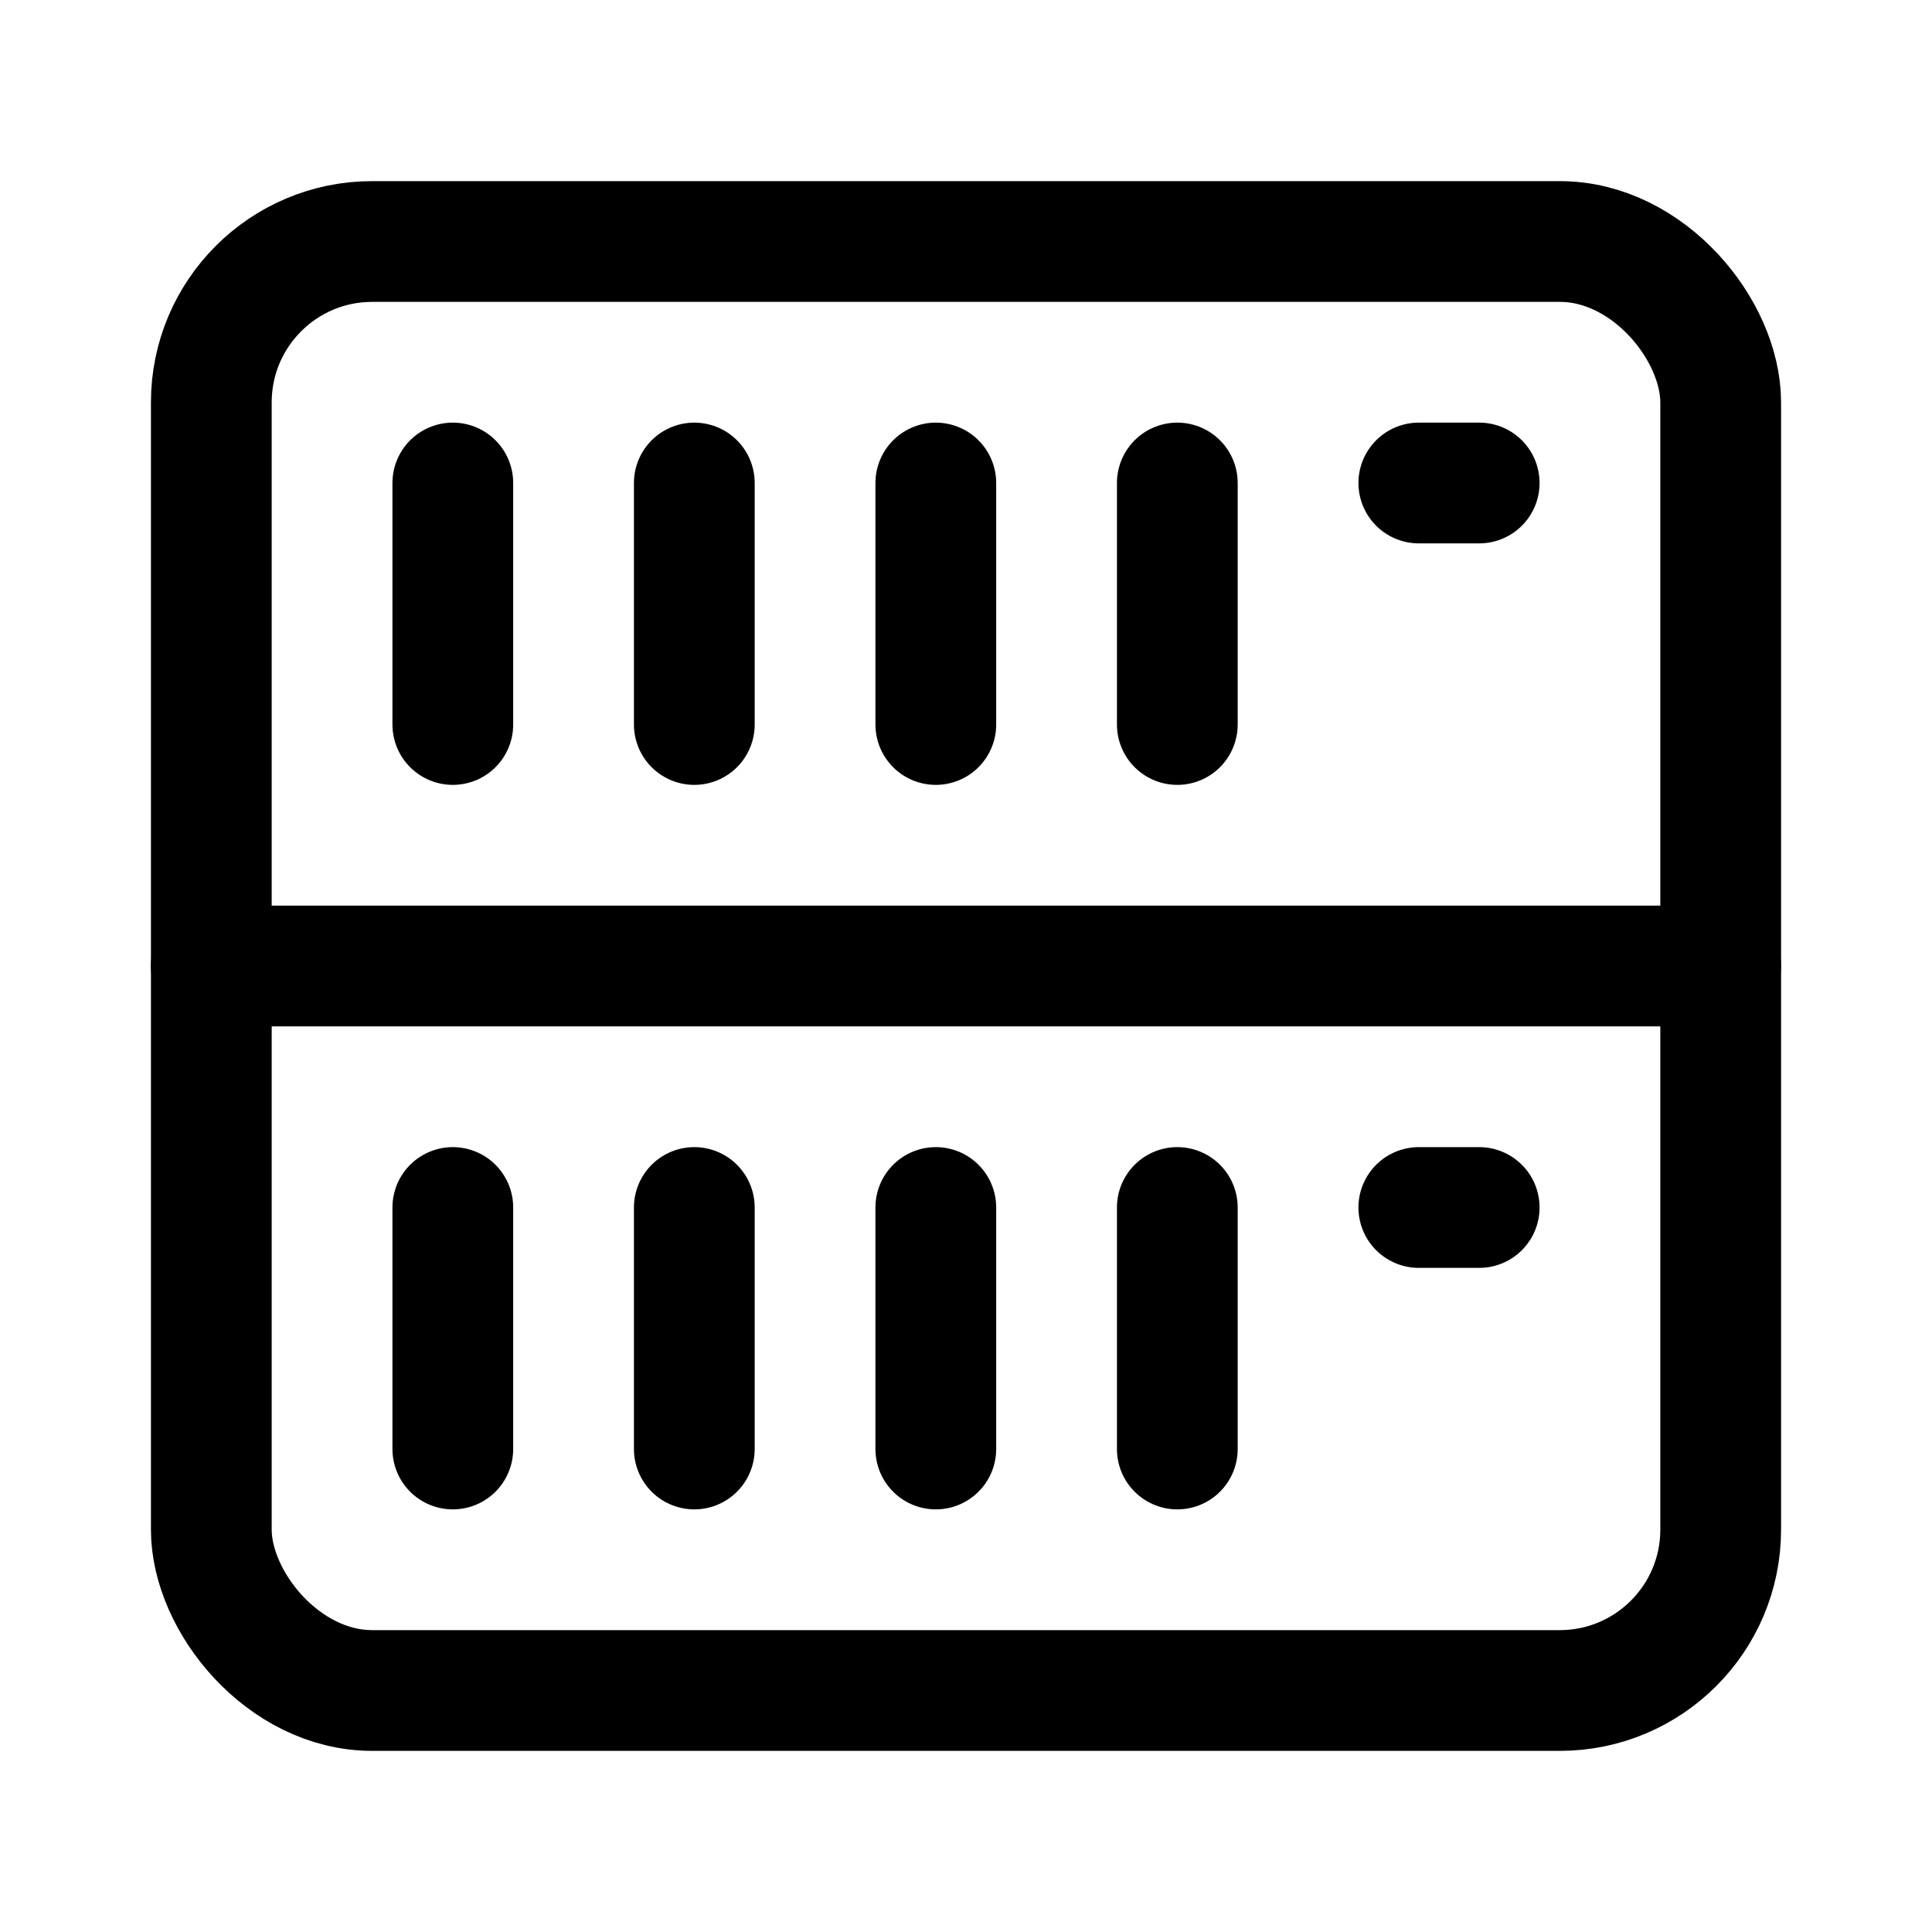 <svg xmlns="http://www.w3.org/2000/svg" width="64" height="64" viewBox="0 0 64 64">
  <title>storage</title>
  <rect x="7" y="8" width="50" height="48" rx="5.33" ry="5.33" fill="none" stroke="#000" stroke-linecap="round" stroke-linejoin="round" stroke-width="4"/>
  <line x1="7" y1="32" x2="57" y2="32" fill="none" stroke="#000" stroke-linecap="round" stroke-linejoin="round" stroke-width="4"/>
  <line x1="15" y1="24" x2="15" y2="16" fill="none" stroke="#000" stroke-linecap="round" stroke-linejoin="round" stroke-width="4"/>
  <line x1="23" y1="24" x2="23" y2="16" fill="none" stroke="#000" stroke-linecap="round" stroke-linejoin="round" stroke-width="4"/>
  <line x1="31" y1="24" x2="31" y2="16" fill="none" stroke="#000" stroke-linecap="round" stroke-linejoin="round" stroke-width="4"/>
  <line x1="39" y1="24" x2="39" y2="16" fill="none" stroke="#000" stroke-linecap="round" stroke-linejoin="round" stroke-width="4"/>
  <line x1="47" y1="16" x2="49" y2="16" fill="none" stroke="#000" stroke-linecap="round" stroke-linejoin="round" stroke-width="4"/>
  <line x1="15" y1="48" x2="15" y2="40" fill="none" stroke="#000" stroke-linecap="round" stroke-linejoin="round" stroke-width="4"/>
  <line x1="23" y1="48" x2="23" y2="40" fill="none" stroke="#000" stroke-linecap="round" stroke-linejoin="round" stroke-width="4"/>
  <line x1="31" y1="48" x2="31" y2="40" fill="none" stroke="#000" stroke-linecap="round" stroke-linejoin="round" stroke-width="4"/>
  <line x1="39" y1="48" x2="39" y2="40" fill="none" stroke="#000" stroke-linecap="round" stroke-linejoin="round" stroke-width="4"/>
  <line x1="47" y1="40" x2="49" y2="40" fill="none" stroke="#000" stroke-linecap="round" stroke-linejoin="round" stroke-width="4"/>
</svg>
